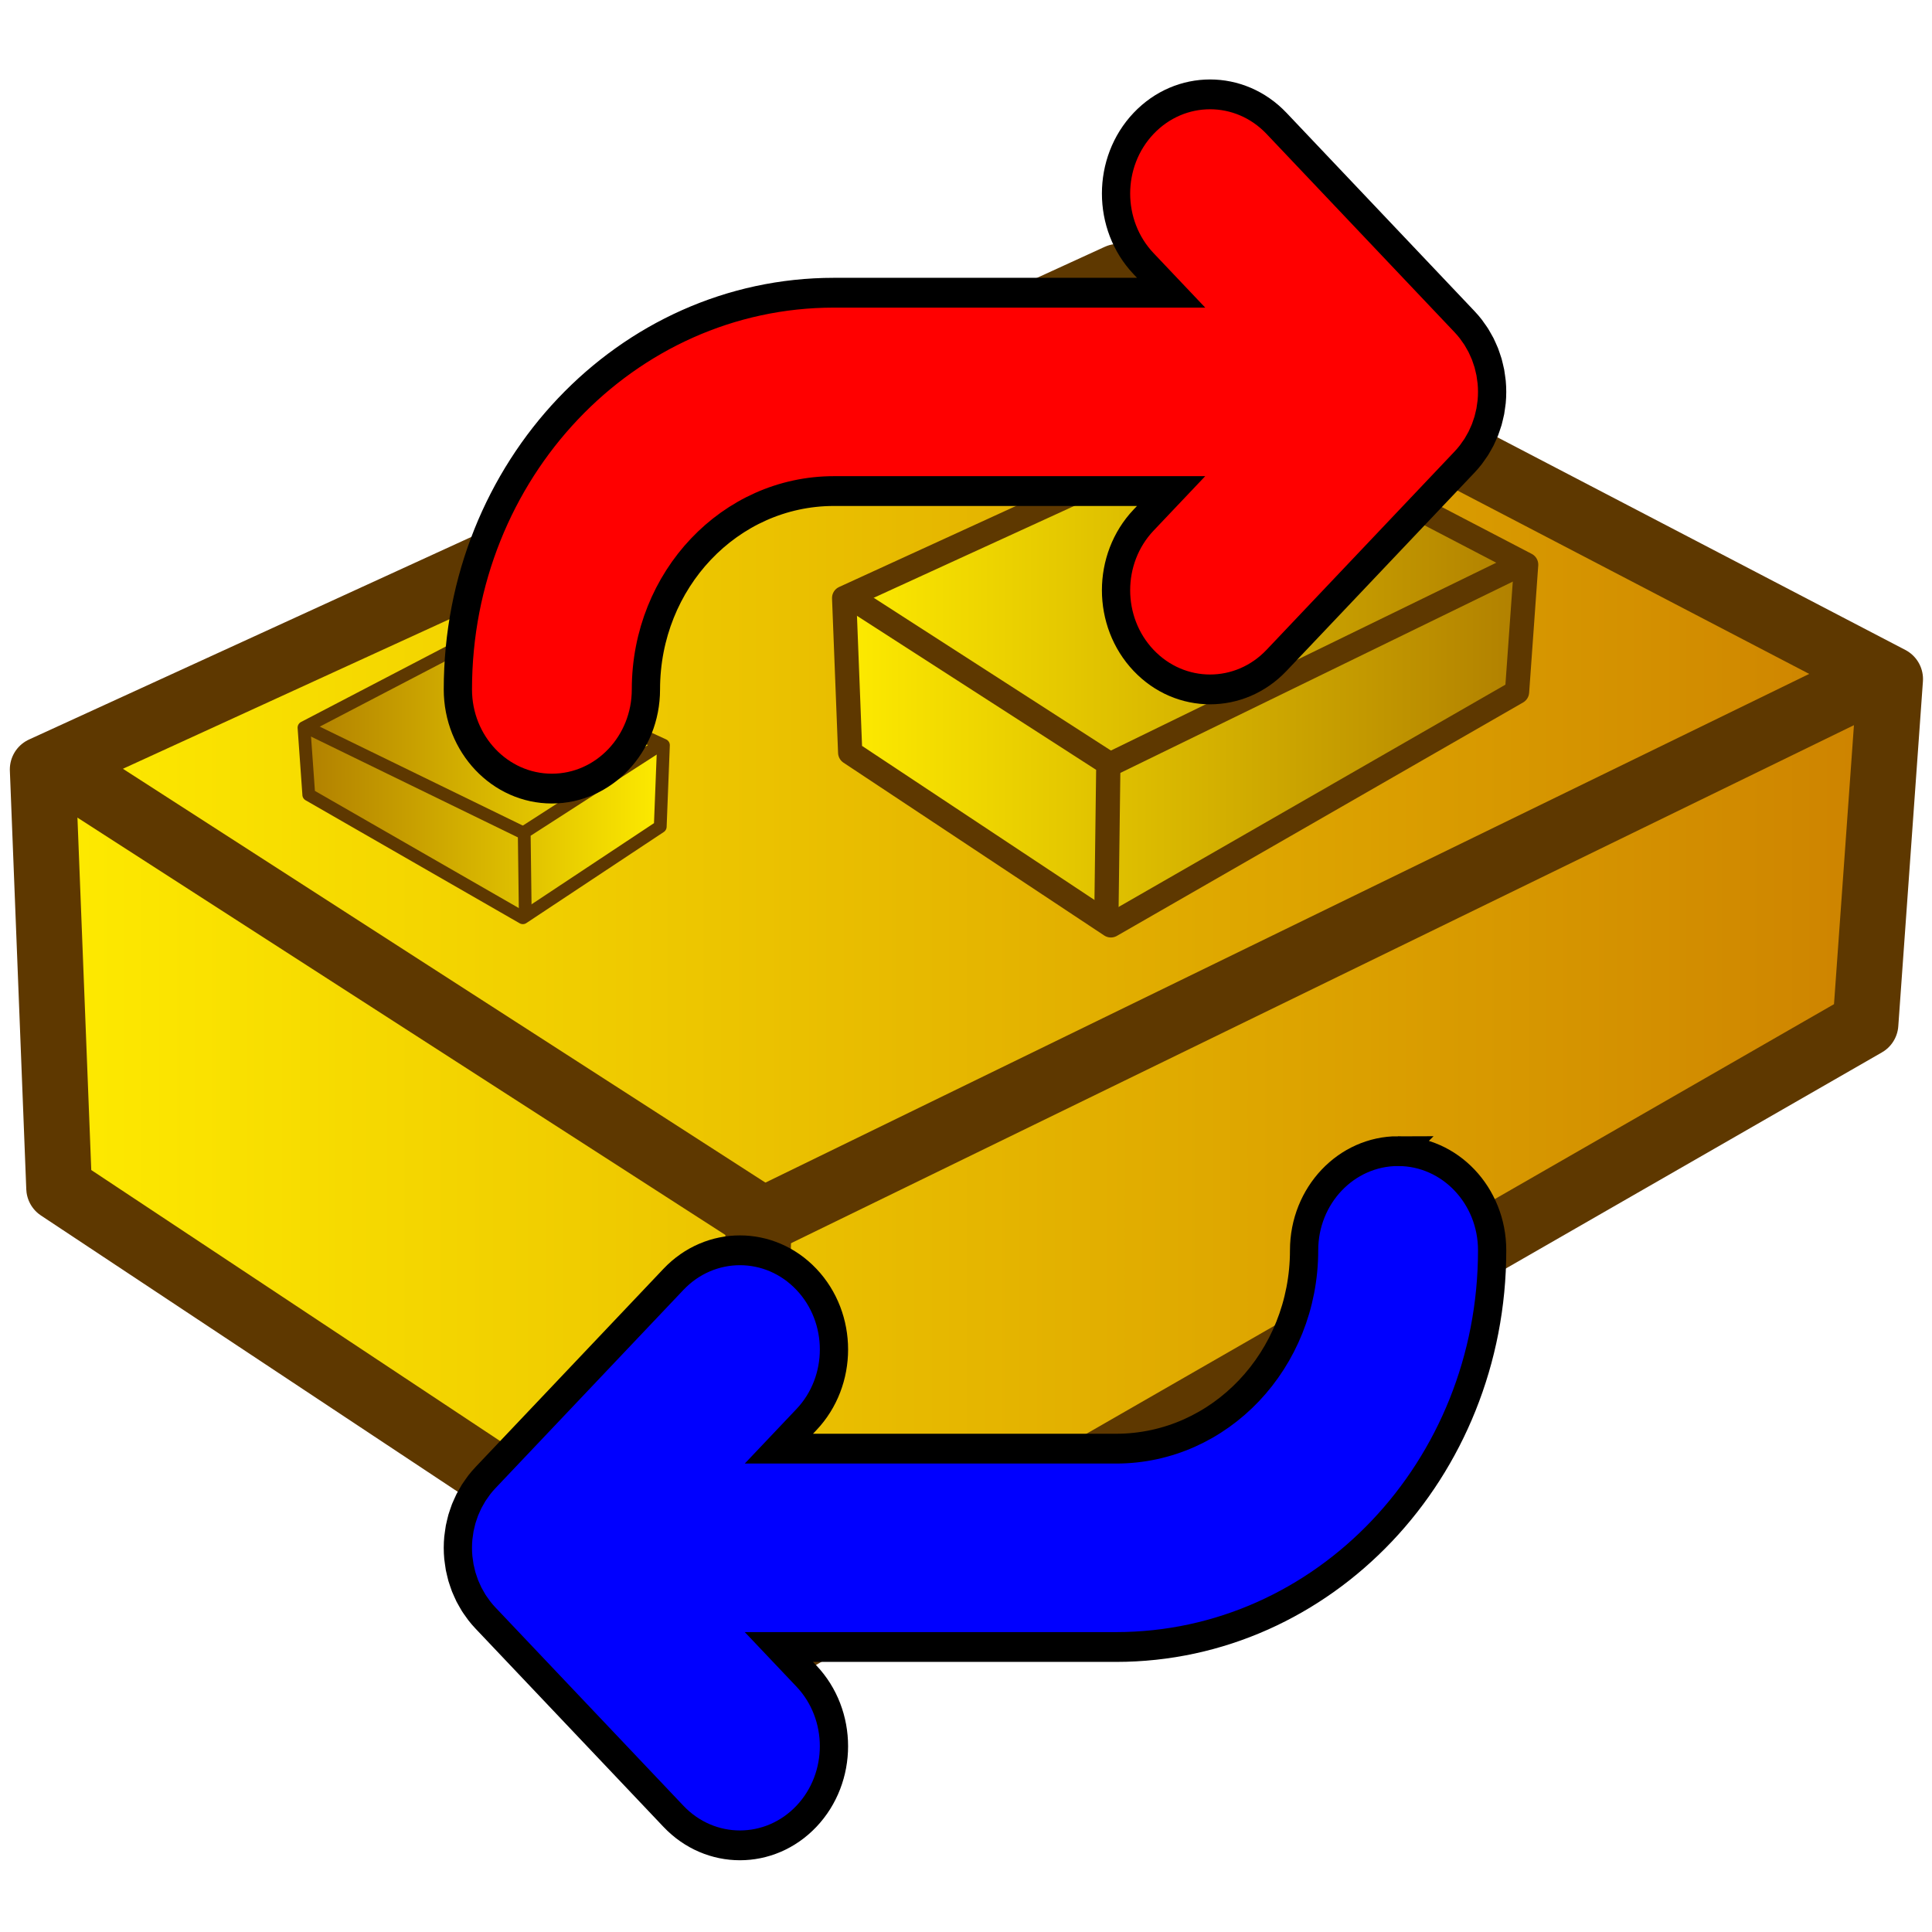 <svg xmlns="http://www.w3.org/2000/svg" xmlns:svg="http://www.w3.org/2000/svg" xmlns:xlink="http://www.w3.org/1999/xlink" id="svg2" width="64" height="64" version="1.1"><defs id="defs4"><linearGradient id="linearGradient3866" x1="81.898" x2="3.046" y1="17.729" y2="17.729" gradientTransform="matrix(0.739,0,0,1.354,0,2)" gradientUnits="userSpaceOnUse"><stop id="stop3868" offset="0" stop-color="#cc8000"/><stop id="stop3870" offset="1" stop-color="#ffed00"/></linearGradient><linearGradient id="c" x1="81.898" x2="3.046" y1="17.729" y2="17.729" gradientTransform="matrix(0.739,0,0,1.354,0,2)" gradientUnits="userSpaceOnUse"><stop id="stop7" offset="0" stop-color="#cc8000"/><stop id="stop9" offset="1" stop-color="#ffed00"/></linearGradient><linearGradient id="d" x1="34.29" x2="48.26" y1="33.612" y2="1.847" gradientTransform="matrix(1,0,0,1,0,2)" gradientUnits="userSpaceOnUse"><stop id="stop12" offset="0" stop-color="#af7d00"/><stop id="stop14" offset="1" stop-color="#ffed00"/></linearGradient><linearGradient id="linearGradient2993" x1="34.29" x2="48.26" y1="33.612" y2="1.847" gradientTransform="matrix(1,0,0,1,0,10)" gradientUnits="userSpaceOnUse" xlink:href="#d"/><linearGradient id="linearGradient2997" x1="81.898" x2="3.046" y1="17.729" y2="17.729" gradientTransform="matrix(0.739,0,0,1.354,0,10)" gradientUnits="userSpaceOnUse" xlink:href="#c"/><linearGradient id="linearGradient2997-1" x1="81.898" x2="3.046" y1="17.729" y2="17.729" gradientTransform="matrix(0.739,0,0,1.354,0,10)" gradientUnits="userSpaceOnUse" xlink:href="#c-7"/><linearGradient id="c-7" x1="81.898" x2="3.046" y1="17.729" y2="17.729" gradientTransform="matrix(0.739,0,0,1.354,0,2)" gradientUnits="userSpaceOnUse"><stop id="stop7-4" offset="0" stop-color="#cc8000"/><stop id="stop9-0" offset="1" stop-color="#ffed00"/></linearGradient><linearGradient id="linearGradient2993-9" x1="34.29" x2="48.26" y1="33.612" y2="1.847" gradientTransform="matrix(1,0,0,1,0,10)" gradientUnits="userSpaceOnUse" xlink:href="#d-4"/><linearGradient id="d-4" x1="34.29" x2="48.26" y1="33.612" y2="1.847" gradientTransform="matrix(1,0,0,1,0,2)" gradientUnits="userSpaceOnUse"><stop id="stop12-8" offset="0" stop-color="#af7d00"/><stop id="stop14-8" offset="1" stop-color="#ffed00"/></linearGradient><linearGradient id="linearGradient3027" x1="34.29" x2="48.26" y1="33.612" y2="1.847" gradientTransform="matrix(1,0,0,1,0,10)" gradientUnits="userSpaceOnUse" xlink:href="#d-4"/><linearGradient id="linearGradient2997-17" x1="81.898" x2="3.046" y1="17.729" y2="17.729" gradientTransform="matrix(0.739,0,0,1.354,0,10)" gradientUnits="userSpaceOnUse" xlink:href="#c-1"/><linearGradient id="c-1" x1="81.898" x2="3.046" y1="17.729" y2="17.729" gradientTransform="matrix(0.739,0,0,1.354,0,2)" gradientUnits="userSpaceOnUse"><stop id="stop7-1" offset="0" stop-color="#cc8000"/><stop id="stop9-5" offset="1" stop-color="#ffed00"/></linearGradient><linearGradient id="linearGradient2993-2" x1="34.29" x2="48.26" y1="33.612" y2="1.847" gradientTransform="matrix(1,0,0,1,0,10)" gradientUnits="userSpaceOnUse" xlink:href="#d-7"/><linearGradient id="d-7" x1="34.29" x2="48.26" y1="33.612" y2="1.847" gradientTransform="matrix(1,0,0,1,0,2)" gradientUnits="userSpaceOnUse"><stop id="stop12-6" offset="0" stop-color="#af7d00"/><stop id="stop14-1" offset="1" stop-color="#ffed00"/></linearGradient><linearGradient id="linearGradient3027-4" x1="34.29" x2="48.26" y1="33.612" y2="1.847" gradientTransform="matrix(1,0,0,1,0,10)" gradientUnits="userSpaceOnUse" xlink:href="#d-7"/><linearGradient id="linearGradient3092" x1="34.29" x2="48.26" y1="33.612" y2="1.847" gradientTransform="matrix(0.195,0,0,0.195,11.929,22.541)" gradientUnits="userSpaceOnUse" xlink:href="#d-4"/><linearGradient id="linearGradient3096" x1="81.898" x2="3.046" y1="17.729" y2="17.729" gradientTransform="matrix(0.144,0,0,0.263,11.929,22.541)" gradientUnits="userSpaceOnUse" xlink:href="#d-7"/><linearGradient id="linearGradient3877" x1="81.898" x2="3.046" y1="17.729" y2="17.729" gradientTransform="matrix(0.144,0,0,0.263,11.929,22.541)" gradientUnits="userSpaceOnUse" xlink:href="#d-7"/><linearGradient id="linearGradient3879" x1="34.29" x2="48.26" y1="33.612" y2="1.847" gradientTransform="matrix(0.195,0,0,0.195,11.929,22.541)" gradientUnits="userSpaceOnUse" xlink:href="#d-4"/><linearGradient id="linearGradient3882" x1="34.29" x2="48.26" y1="33.612" y2="1.847" gradientTransform="matrix(0.369,0,0,0.369,26.452,16.138)" gradientUnits="userSpaceOnUse" xlink:href="#d-7"/><linearGradient id="linearGradient3886" x1="81.898" x2="3.046" y1="17.729" y2="17.729" gradientTransform="matrix(0.273,0,0,0.5,26.452,16.138)" gradientUnits="userSpaceOnUse" xlink:href="#d"/></defs><g id="g871" transform="matrix(1.088,0,0,1.088,-2.122,-4.978)"><g id="g3000"><path id="path20" fill="url(#linearGradient2997)" stroke="#5e3800" stroke-linejoin="round" stroke-width="2" d="M 58.75,35.751 42,45.376 25.251,55.002 3.75,40.75 3.25,28.001 c 0,0 10.917,-5 16.375,-7.5 5.458,-2.5 16.375,-7.5 16.375,-7.5 l 23.5,12.25 -0.75,10.5 z" color="#000"/><path id="path22" fill="none" stroke="#5e3800" stroke-linejoin="round" stroke-width="2" d="m 3.875,28.001 c 0,0 7.056,4.545 10.584,6.817 3.528,2.272 10.584,6.817 10.584,6.817 l -0.168,13.116" color="#000"/><path id="path24" fill="url(#linearGradient2993)" stroke="#5e3800" stroke-linejoin="round" stroke-width="2" d="m 25.271,41.687 c 0,0 11.326,-5.52 16.989,-8.28 5.663,-2.76 16.989,-8.28 16.989,-8.28" color="#000"/></g><g id="g3872" transform="matrix(-1,0,0,1,34.712,1.22)"><path id="path20-4" fill="url(#linearGradient3877)" fill-opacity="1" stroke="#5e3800" stroke-linejoin="round" stroke-width=".389" d="m 23.361,27.552 -3.259,1.873 -3.259,1.873 -4.184,-2.773 -0.097,-2.481 c 0,0 2.124,-0.973 3.186,-1.459 1.062,-0.486 3.186,-1.459 3.186,-1.459 l 4.572,2.384 -0.146,2.043 z" color="#000"/><path id="path22-5" fill="none" stroke="#5e3800" stroke-linejoin="round" stroke-width=".389" d="m 12.683,26.044 c 0,0 1.373,0.884 2.059,1.326 0.686,0.442 2.059,1.326 2.059,1.326 l -0.033,2.552" color="#000"/><path id="path24-5" fill="url(#linearGradient3879)" stroke="#5e3800" stroke-linejoin="round" stroke-width=".389" d="m 16.846,28.707 c 0,0 2.204,-1.074 3.306,-1.611 1.102,-0.537 3.306,-1.611 3.306,-1.611" color="#000"/></g><path id="path20-2" fill="url(#linearGradient3886)" fill-opacity="1" stroke="#5e3800" stroke-dasharray="none" stroke-linejoin="round" stroke-miterlimit="4" stroke-width=".738" d="m 48.139,25.644 -6.183,3.553 -6.183,3.553 -7.937,-5.261 -0.184,-4.706 c 0,0 4.03,-1.846 6.045,-2.769 2.015,-0.923 6.045,-2.769 6.045,-2.769 l 8.675,4.522 -0.277,3.876 z" color="#000"/><path id="path22-2" fill="none" stroke="#5e3800" stroke-linejoin="round" stroke-width=".738" d="m 27.882,22.783 c 0,0 2.605,1.678 3.907,2.516 1.302,0.839 3.907,2.516 3.907,2.516 l -0.062,4.842" color="#000"/><path id="path24-1" fill="url(#linearGradient3882)" stroke="#5e3800" stroke-linejoin="round" stroke-width=".738" d="m 35.78,27.835 c 0,0 4.181,-2.038 6.271,-3.057 2.09,-1.019 6.271,-3.057 6.271,-3.057" color="#000"/></g><g id="g5" transform="matrix(0.146,0,0,0.154,-25.323,-23.723)"><g id="g7"><path id="path11" fill="red" stroke="#000" stroke-dasharray="none" stroke-miterlimit="4" stroke-opacity="1" stroke-width="6.411" d="m 432.915,296.093 c 8.331,8.331 21.839,8.331 30.17,0 l 42.667,-42.667 c 0.004,-0.004 0.007,-0.008 0.011,-0.012 0.492,-0.493 0.959,-1.012 1.402,-1.551 0.203,-0.247 0.379,-0.508 0.57,-0.762 0.227,-0.303 0.462,-0.6 0.673,-0.915 0.203,-0.304 0.379,-0.619 0.565,-0.931 0.171,-0.286 0.35,-0.565 0.507,-0.859 0.17,-0.318 0.314,-0.645 0.467,-0.97 0.145,-0.306 0.298,-0.608 0.428,-0.922 0.13,-0.315 0.236,-0.637 0.35,-0.957 0.121,-0.337 0.25,-0.669 0.354,-1.013 0.097,-0.32 0.168,-0.646 0.249,-0.969 0.089,-0.351 0.187,-0.698 0.258,-1.055 0.074,-0.375 0.118,-0.753 0.173,-1.13 0.044,-0.311 0.104,-0.617 0.135,-0.932 0.138,-1.4 0.138,-2.811 0,-4.211 -0.031,-0.316 -0.09,-0.622 -0.135,-0.933 -0.054,-0.377 -0.098,-0.755 -0.172,-1.13 -0.071,-0.358 -0.169,-0.705 -0.258,-1.056 -0.081,-0.323 -0.152,-0.648 -0.249,-0.968 -0.104,-0.345 -0.234,-0.678 -0.355,-1.015 -0.115,-0.319 -0.22,-0.641 -0.35,-0.956 -0.13,-0.315 -0.284,-0.616 -0.428,-0.923 -0.153,-0.324 -0.297,-0.651 -0.467,-0.969 -0.158,-0.294 -0.337,-0.574 -0.508,-0.86 -0.186,-0.311 -0.362,-0.626 -0.565,-0.93 -0.211,-0.316 -0.447,-0.613 -0.674,-0.917 -0.19,-0.253 -0.366,-0.513 -0.568,-0.76 -0.443,-0.539 -0.909,-1.058 -1.402,-1.551 -0.004,-0.004 -0.007,-0.008 -0.011,-0.012 l -42.667,-42.667 c -8.331,-8.331 -21.839,-8.331 -30.17,0 -8.331,8.331 -8.331,21.839 0,30.17 l 6.248,6.248 -76.497,0 c -47.153,0 -85.333,38.181 -85.333,85.333 0,11.782 9.551,21.333 21.333,21.333 11.782,0 21.333,-9.551 21.333,-21.333 0,-23.589 19.078,-42.667 42.667,-42.667 l 76.497,0 -6.248,6.248 c -8.331,8.332 -8.331,21.84 0,30.171 z"/><path id="path13" fill="#00f" stroke="#000" stroke-dasharray="none" stroke-miterlimit="4" stroke-opacity="1" stroke-width="6.411" d="m 490.667,401.659 c -11.782,0 -21.333,9.551 -21.333,21.333 0,23.589 -19.078,42.667 -42.667,42.667 l -76.497,0 6.248,-6.248 c 8.331,-8.331 8.331,-21.839 0,-30.17 -8.331,-8.331 -21.839,-8.331 -30.17,0 l -42.667,42.667 c -0.004,0.004 -0.006,0.008 -0.01,0.011 -0.493,0.494 -0.96,1.012 -1.403,1.552 -0.203,0.247 -0.379,0.507 -0.569,0.761 -0.227,0.303 -0.462,0.6 -0.673,0.915 -0.203,0.304 -0.379,0.619 -0.565,0.93 -0.171,0.286 -0.35,0.565 -0.508,0.86 -0.17,0.317 -0.313,0.643 -0.466,0.967 -0.145,0.308 -0.299,0.61 -0.43,0.925 -0.13,0.314 -0.234,0.634 -0.349,0.952 -0.122,0.338 -0.251,0.672 -0.356,1.018 -0.096,0.318 -0.167,0.641 -0.248,0.963 -0.089,0.353 -0.188,0.702 -0.259,1.061 -0.074,0.372 -0.117,0.747 -0.171,1.122 -0.045,0.314 -0.105,0.623 -0.136,0.941 -0.068,0.693 -0.105,1.387 -0.105,2.083 0,0.007 -0.001,0.015 -0.001,0.022 0,0.007 0.001,0.015 0.001,0.022 10e-4,0.695 0.037,1.39 0.105,2.083 0.031,0.318 0.091,0.627 0.136,0.94 0.054,0.375 0.098,0.75 0.171,1.122 0.071,0.359 0.17,0.708 0.259,1.061 0.081,0.322 0.151,0.645 0.248,0.964 0.105,0.346 0.234,0.68 0.356,1.018 0.114,0.318 0.219,0.639 0.349,0.953 0.131,0.316 0.284,0.618 0.43,0.926 0.152,0.323 0.296,0.649 0.465,0.966 0.158,0.295 0.338,0.575 0.509,0.861 0.186,0.311 0.361,0.626 0.564,0.929 0.211,0.316 0.447,0.613 0.674,0.917 0.19,0.253 0.365,0.513 0.568,0.759 0.446,0.544 0.916,1.067 1.413,1.563 l 42.667,42.667 c 8.331,8.331 21.839,8.331 30.17,0 8.331,-8.331 8.331,-21.839 0,-30.17 l -6.248,-6.248 76.497,0 c 47.153,10e-4 85.334,-38.179 85.334,-85.332 0,-11.782 -9.551,-21.333 -21.333,-21.333 z"/></g></g></svg>